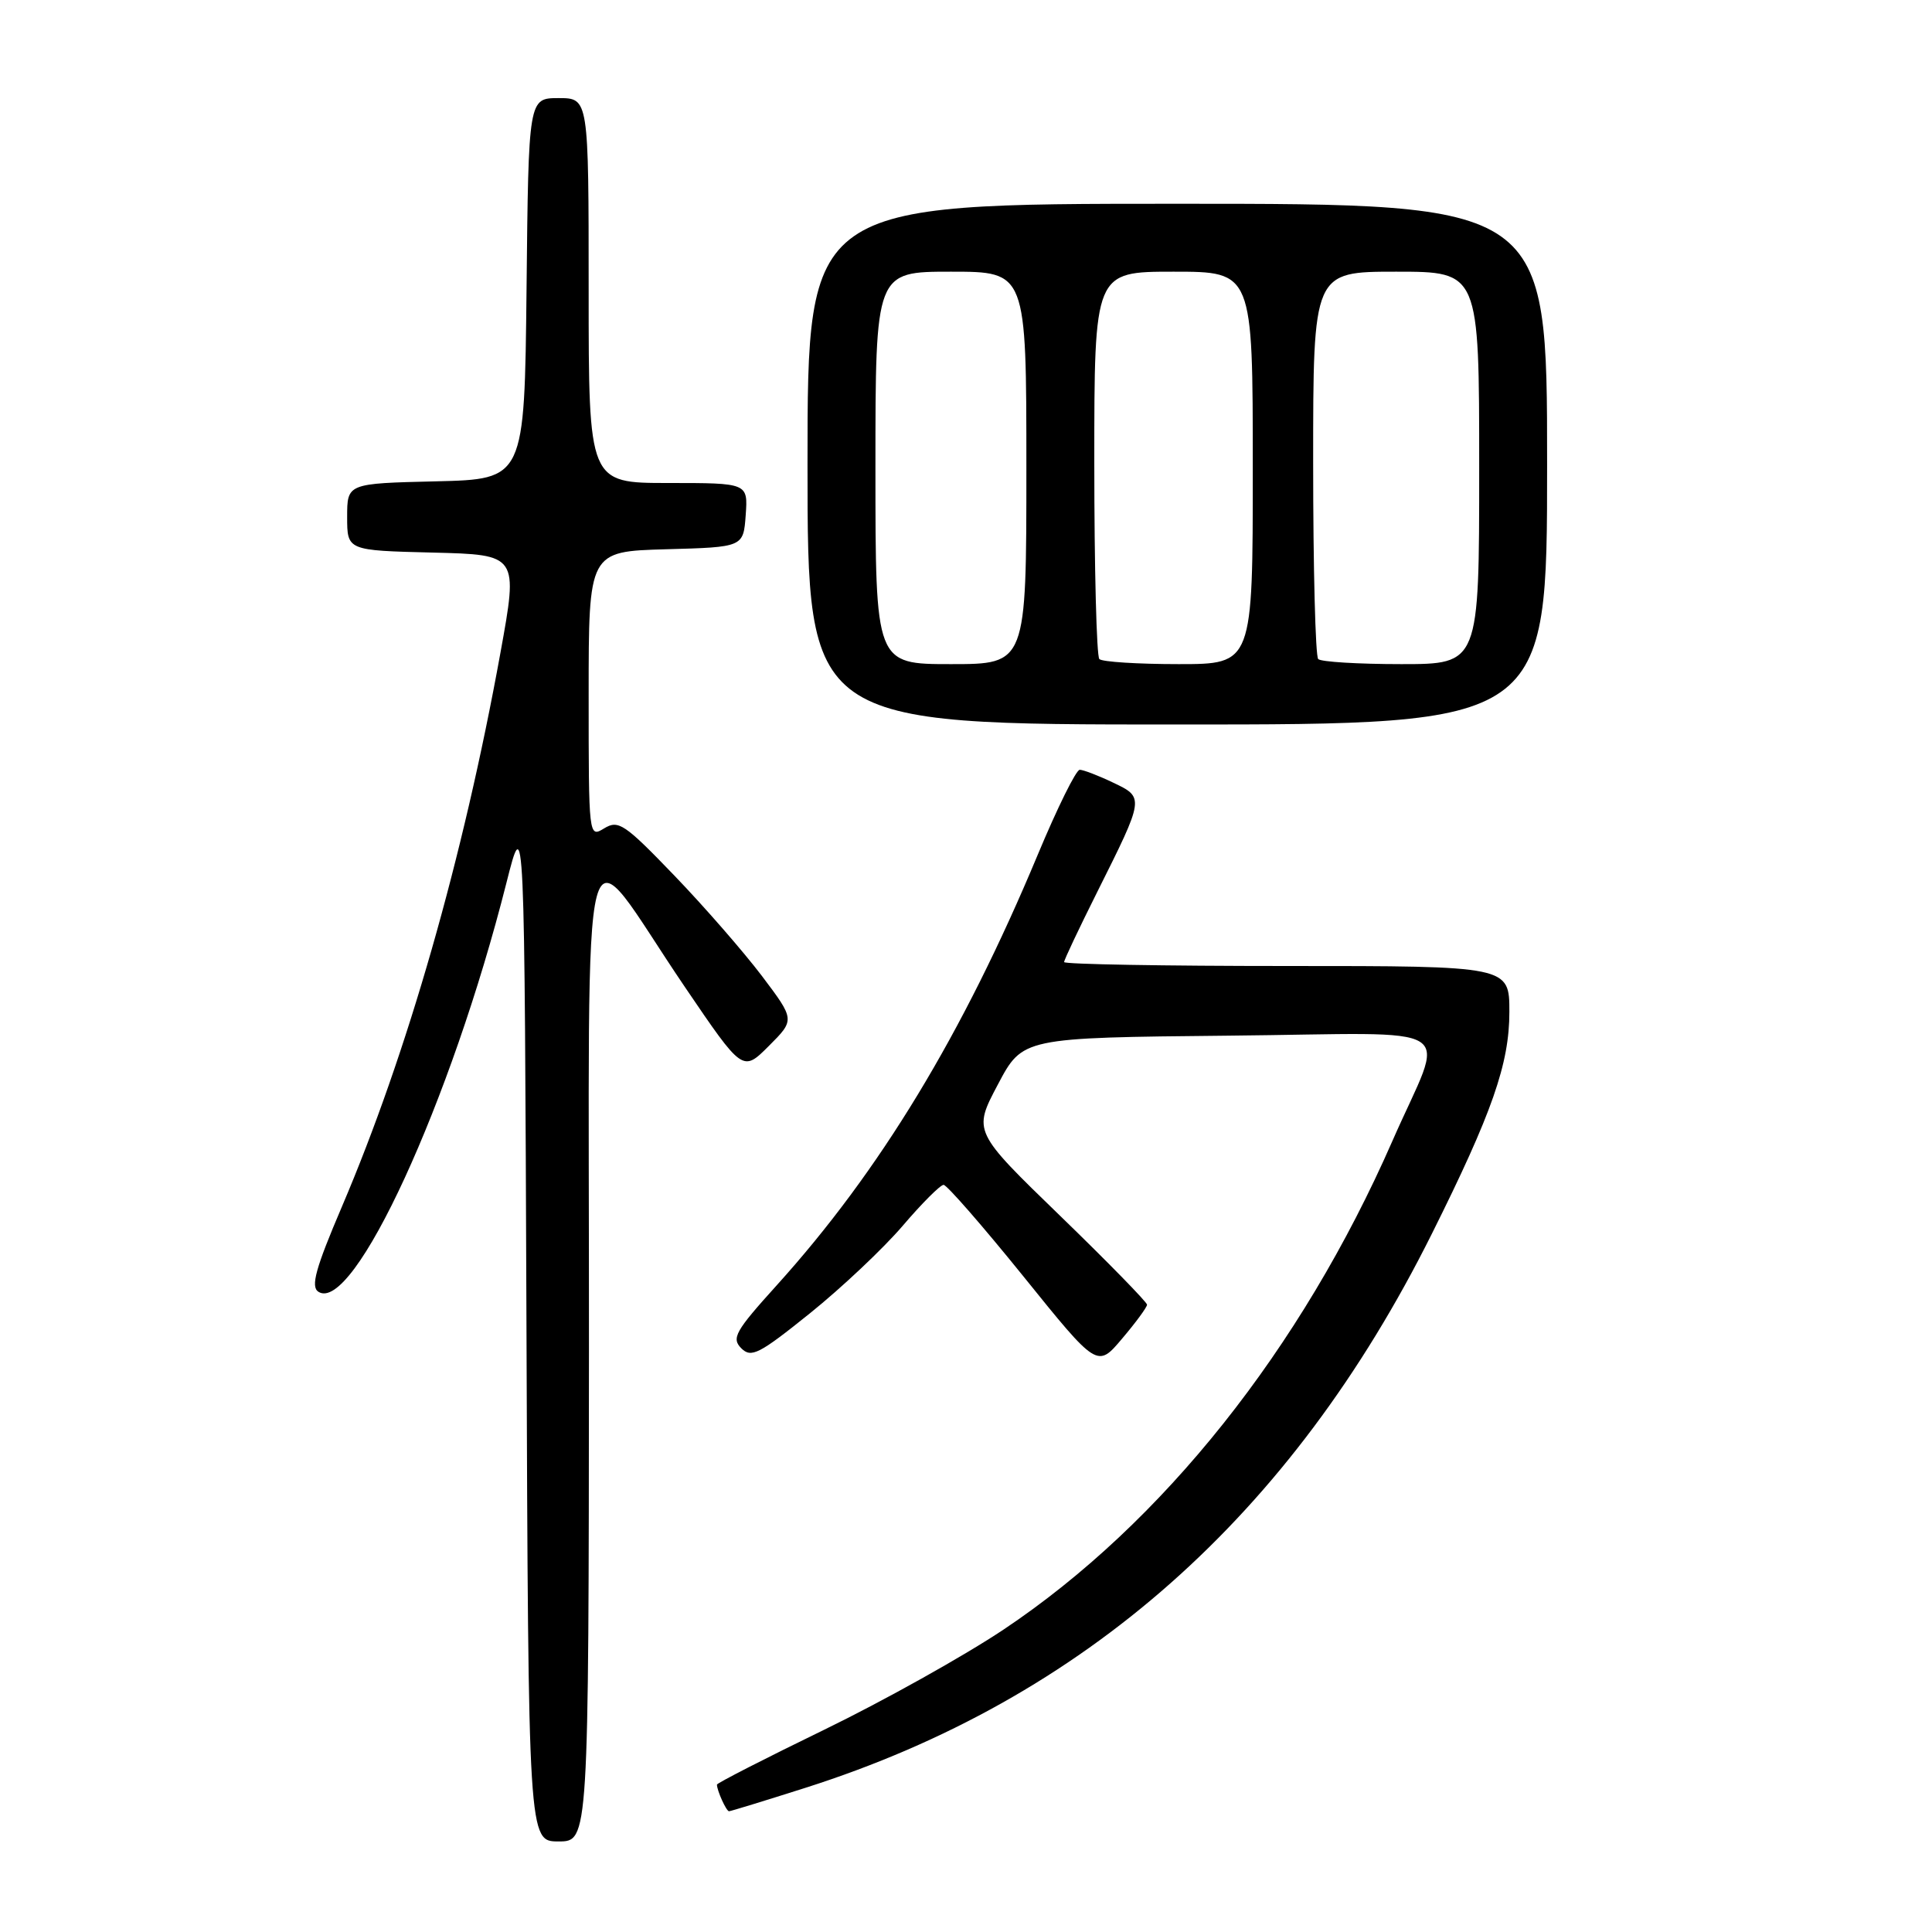<?xml version="1.0" encoding="UTF-8" standalone="no"?>
<!DOCTYPE svg PUBLIC "-//W3C//DTD SVG 1.1//EN" "http://www.w3.org/Graphics/SVG/1.1/DTD/svg11.dtd" >
<svg xmlns="http://www.w3.org/2000/svg" xmlns:xlink="http://www.w3.org/1999/xlink" version="1.1" viewBox="0 0 256 256">
 <g >
 <path fill="currentColor"
d=" M 78.04 178.75 C 78.08 103.86 76.50 109.80 90.75 130.78 C 98.41 142.06 98.41 142.06 101.87 138.60 C 105.34 135.13 105.34 135.13 100.95 129.31 C 98.53 126.12 93.31 120.12 89.34 116.00 C 82.76 109.16 81.94 108.61 80.06 109.76 C 78.01 111.01 78.00 110.95 78.00 92.04 C 78.00 73.07 78.00 73.07 88.25 72.78 C 98.50 72.50 98.50 72.50 98.81 68.25 C 99.11 64.00 99.11 64.00 88.56 64.00 C 78.00 64.00 78.00 64.00 78.00 38.50 C 78.00 13.00 78.00 13.00 74.02 13.00 C 70.03 13.00 70.03 13.00 69.77 38.25 C 69.50 63.50 69.50 63.50 57.75 63.78 C 46.00 64.06 46.00 64.06 46.00 68.50 C 46.00 72.94 46.00 72.94 57.34 73.22 C 68.67 73.50 68.67 73.50 66.31 86.50 C 61.37 113.73 53.97 139.58 45.30 159.90 C 41.81 168.07 41.15 170.48 42.18 171.16 C 46.81 174.17 59.77 146.01 67.10 117.00 C 69.50 107.50 69.50 107.50 69.76 175.75 C 70.01 244.00 70.01 244.00 74.01 244.00 C 78.00 244.00 78.00 244.00 78.04 178.75 Z  M 106.74 236.89 C 143.66 225.13 171.07 200.88 189.72 163.50 C 197.72 147.47 200.00 140.95 200.00 134.08 C 200.00 128.00 200.00 128.00 170.50 128.00 C 154.28 128.00 141.00 127.77 141.00 127.48 C 141.00 127.19 142.97 123.03 145.37 118.23 C 151.66 105.65 151.66 105.68 147.47 103.69 C 145.53 102.76 143.54 102.00 143.07 102.00 C 142.59 102.00 140.09 107.06 137.51 113.25 C 127.56 137.09 116.58 155.19 102.90 170.33 C 97.43 176.38 96.90 177.32 98.22 178.65 C 99.54 179.97 100.58 179.44 107.33 174.01 C 111.52 170.64 117.04 165.43 119.60 162.44 C 122.15 159.45 124.60 157.00 125.03 157.00 C 125.46 157.00 130.22 162.46 135.61 169.13 C 145.40 181.27 145.40 181.27 148.68 177.38 C 150.49 175.25 151.98 173.22 151.99 172.88 C 151.99 172.55 146.81 167.24 140.47 161.10 C 128.93 149.92 128.93 149.92 132.22 143.71 C 135.50 137.50 135.50 137.50 162.82 137.23 C 194.45 136.93 191.56 135.06 184.48 151.23 C 172.40 178.78 154.05 201.84 133.00 215.91 C 127.78 219.40 117.09 225.37 109.25 229.18 C 101.41 232.99 95.00 236.27 95.00 236.47 C 95.00 237.26 96.24 240.00 96.60 240.00 C 96.80 240.00 101.37 238.60 106.74 236.89 Z  M 205.00 61.50 C 205.00 27.00 205.00 27.00 156.00 27.00 C 107.00 27.00 107.00 27.00 107.00 61.50 C 107.00 96.00 107.00 96.00 156.00 96.00 C 205.00 96.00 205.00 96.00 205.00 61.50 Z  M 116.00 62.00 C 116.00 36.00 116.00 36.00 126.00 36.00 C 136.00 36.00 136.00 36.00 136.00 62.00 C 136.00 88.00 136.00 88.00 126.00 88.00 C 116.00 88.00 116.00 88.00 116.00 62.00 Z  M 145.67 87.33 C 145.30 86.97 145.00 75.27 145.00 61.33 C 145.00 36.00 145.00 36.00 155.50 36.00 C 166.00 36.00 166.00 36.00 166.00 62.00 C 166.00 88.00 166.00 88.00 156.17 88.00 C 150.76 88.00 146.03 87.70 145.67 87.33 Z  M 174.67 87.33 C 174.30 86.97 174.00 75.27 174.00 61.33 C 174.00 36.00 174.00 36.00 185.00 36.00 C 196.00 36.00 196.00 36.00 196.00 62.00 C 196.00 88.00 196.00 88.00 185.67 88.00 C 179.98 88.00 175.03 87.70 174.67 87.33 Z "/>
</g>
</svg>